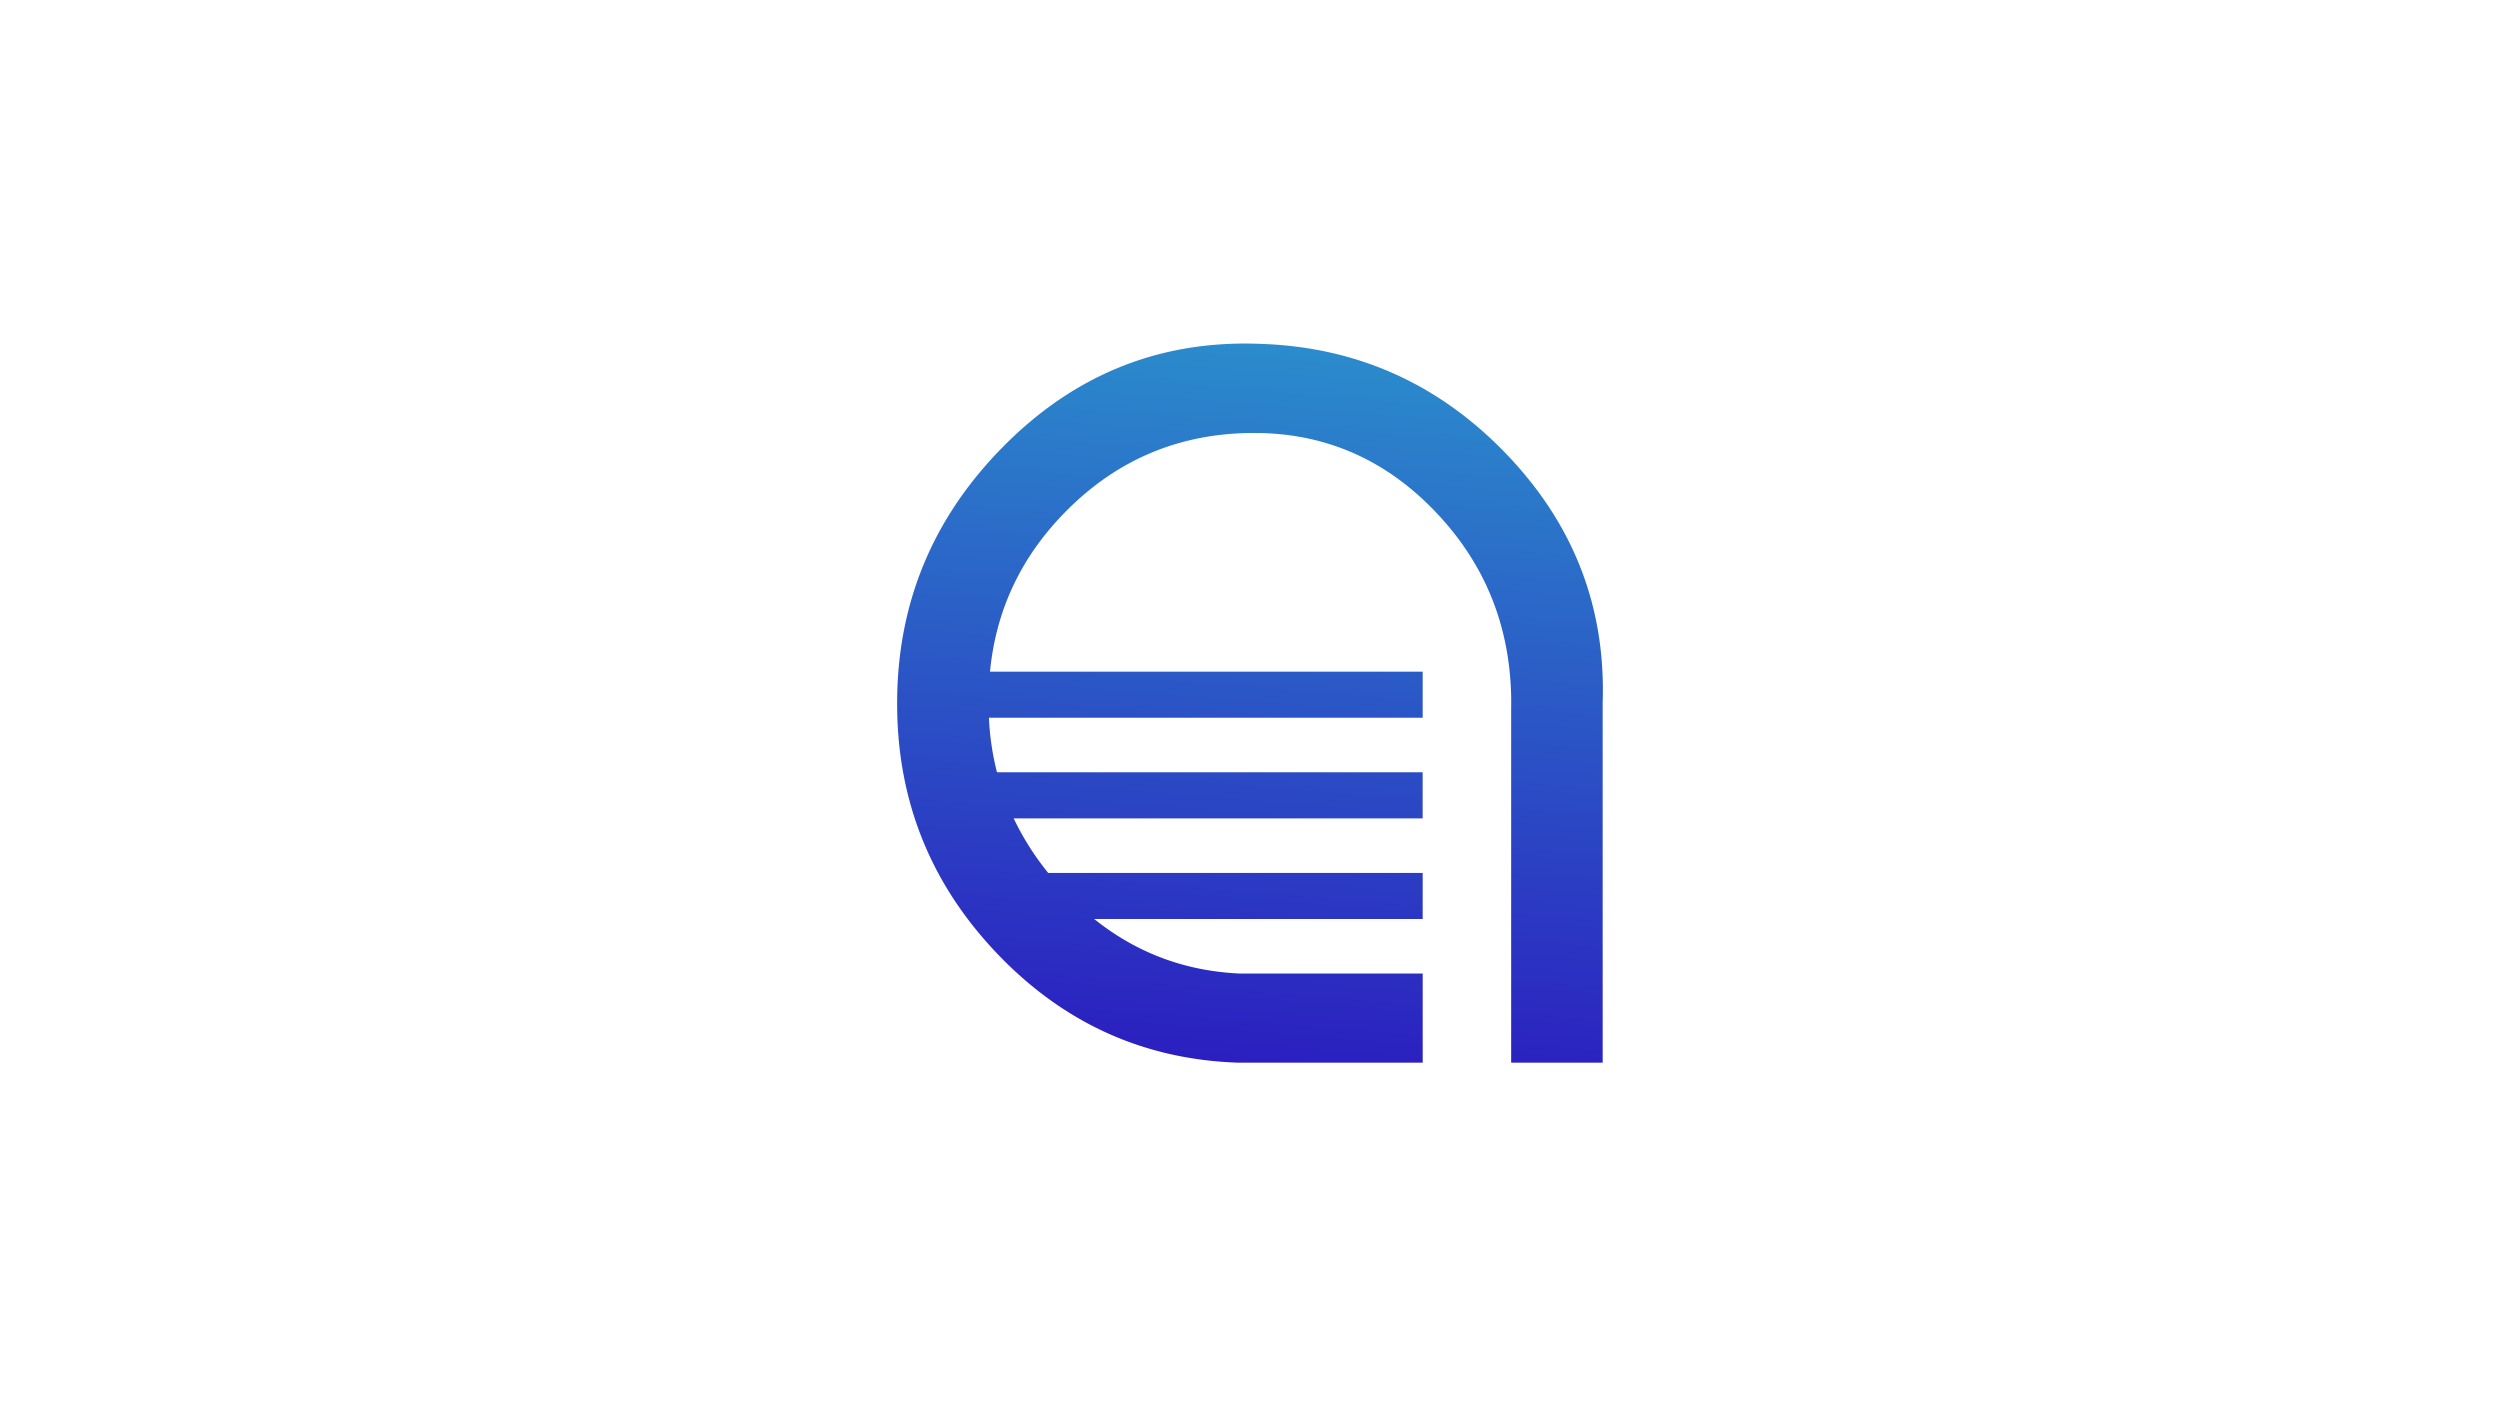 <svg id="Layer_1" data-name="Layer 1" xmlns="http://www.w3.org/2000/svg" xmlns:xlink="http://www.w3.org/1999/xlink" viewBox="0 0 1920 1080"><defs><style>.cls-1{fill:url(#linear-gradient);}</style><linearGradient id="linear-gradient" x1="1013.76" y1="17.46" x2="944.97" y2="853.54" gradientUnits="userSpaceOnUse"><stop offset="0" stop-color="#2bbdd1"/><stop offset="1" stop-color="#2b17bf"/></linearGradient></defs><path class="cls-1" d="M1156.88,348.69q-77.69-80.88-188.66-84.6-114.65-4.62-197,78.14T689,540.55q0,111,76.43,191.4t185.13,84.17l1.49,0h140.58V747.67H952Q889,744.78,840.37,705.81h252.25V670.39H805a210.82,210.82,0,0,1-26.5-41.86h314.1V593.11H765.67a206.78,206.78,0,0,1-6.16-41.87h333.11V515.83H760.33q6.9-71.72,59.17-124,59.31-59.31,143.66-59.31,80.61,0,138.09,59.31t59.32,142.73q.09,5.21,0,10.32V816.15h70.28V539.63Q1234.49,429.6,1156.88,348.69Z"/></svg>